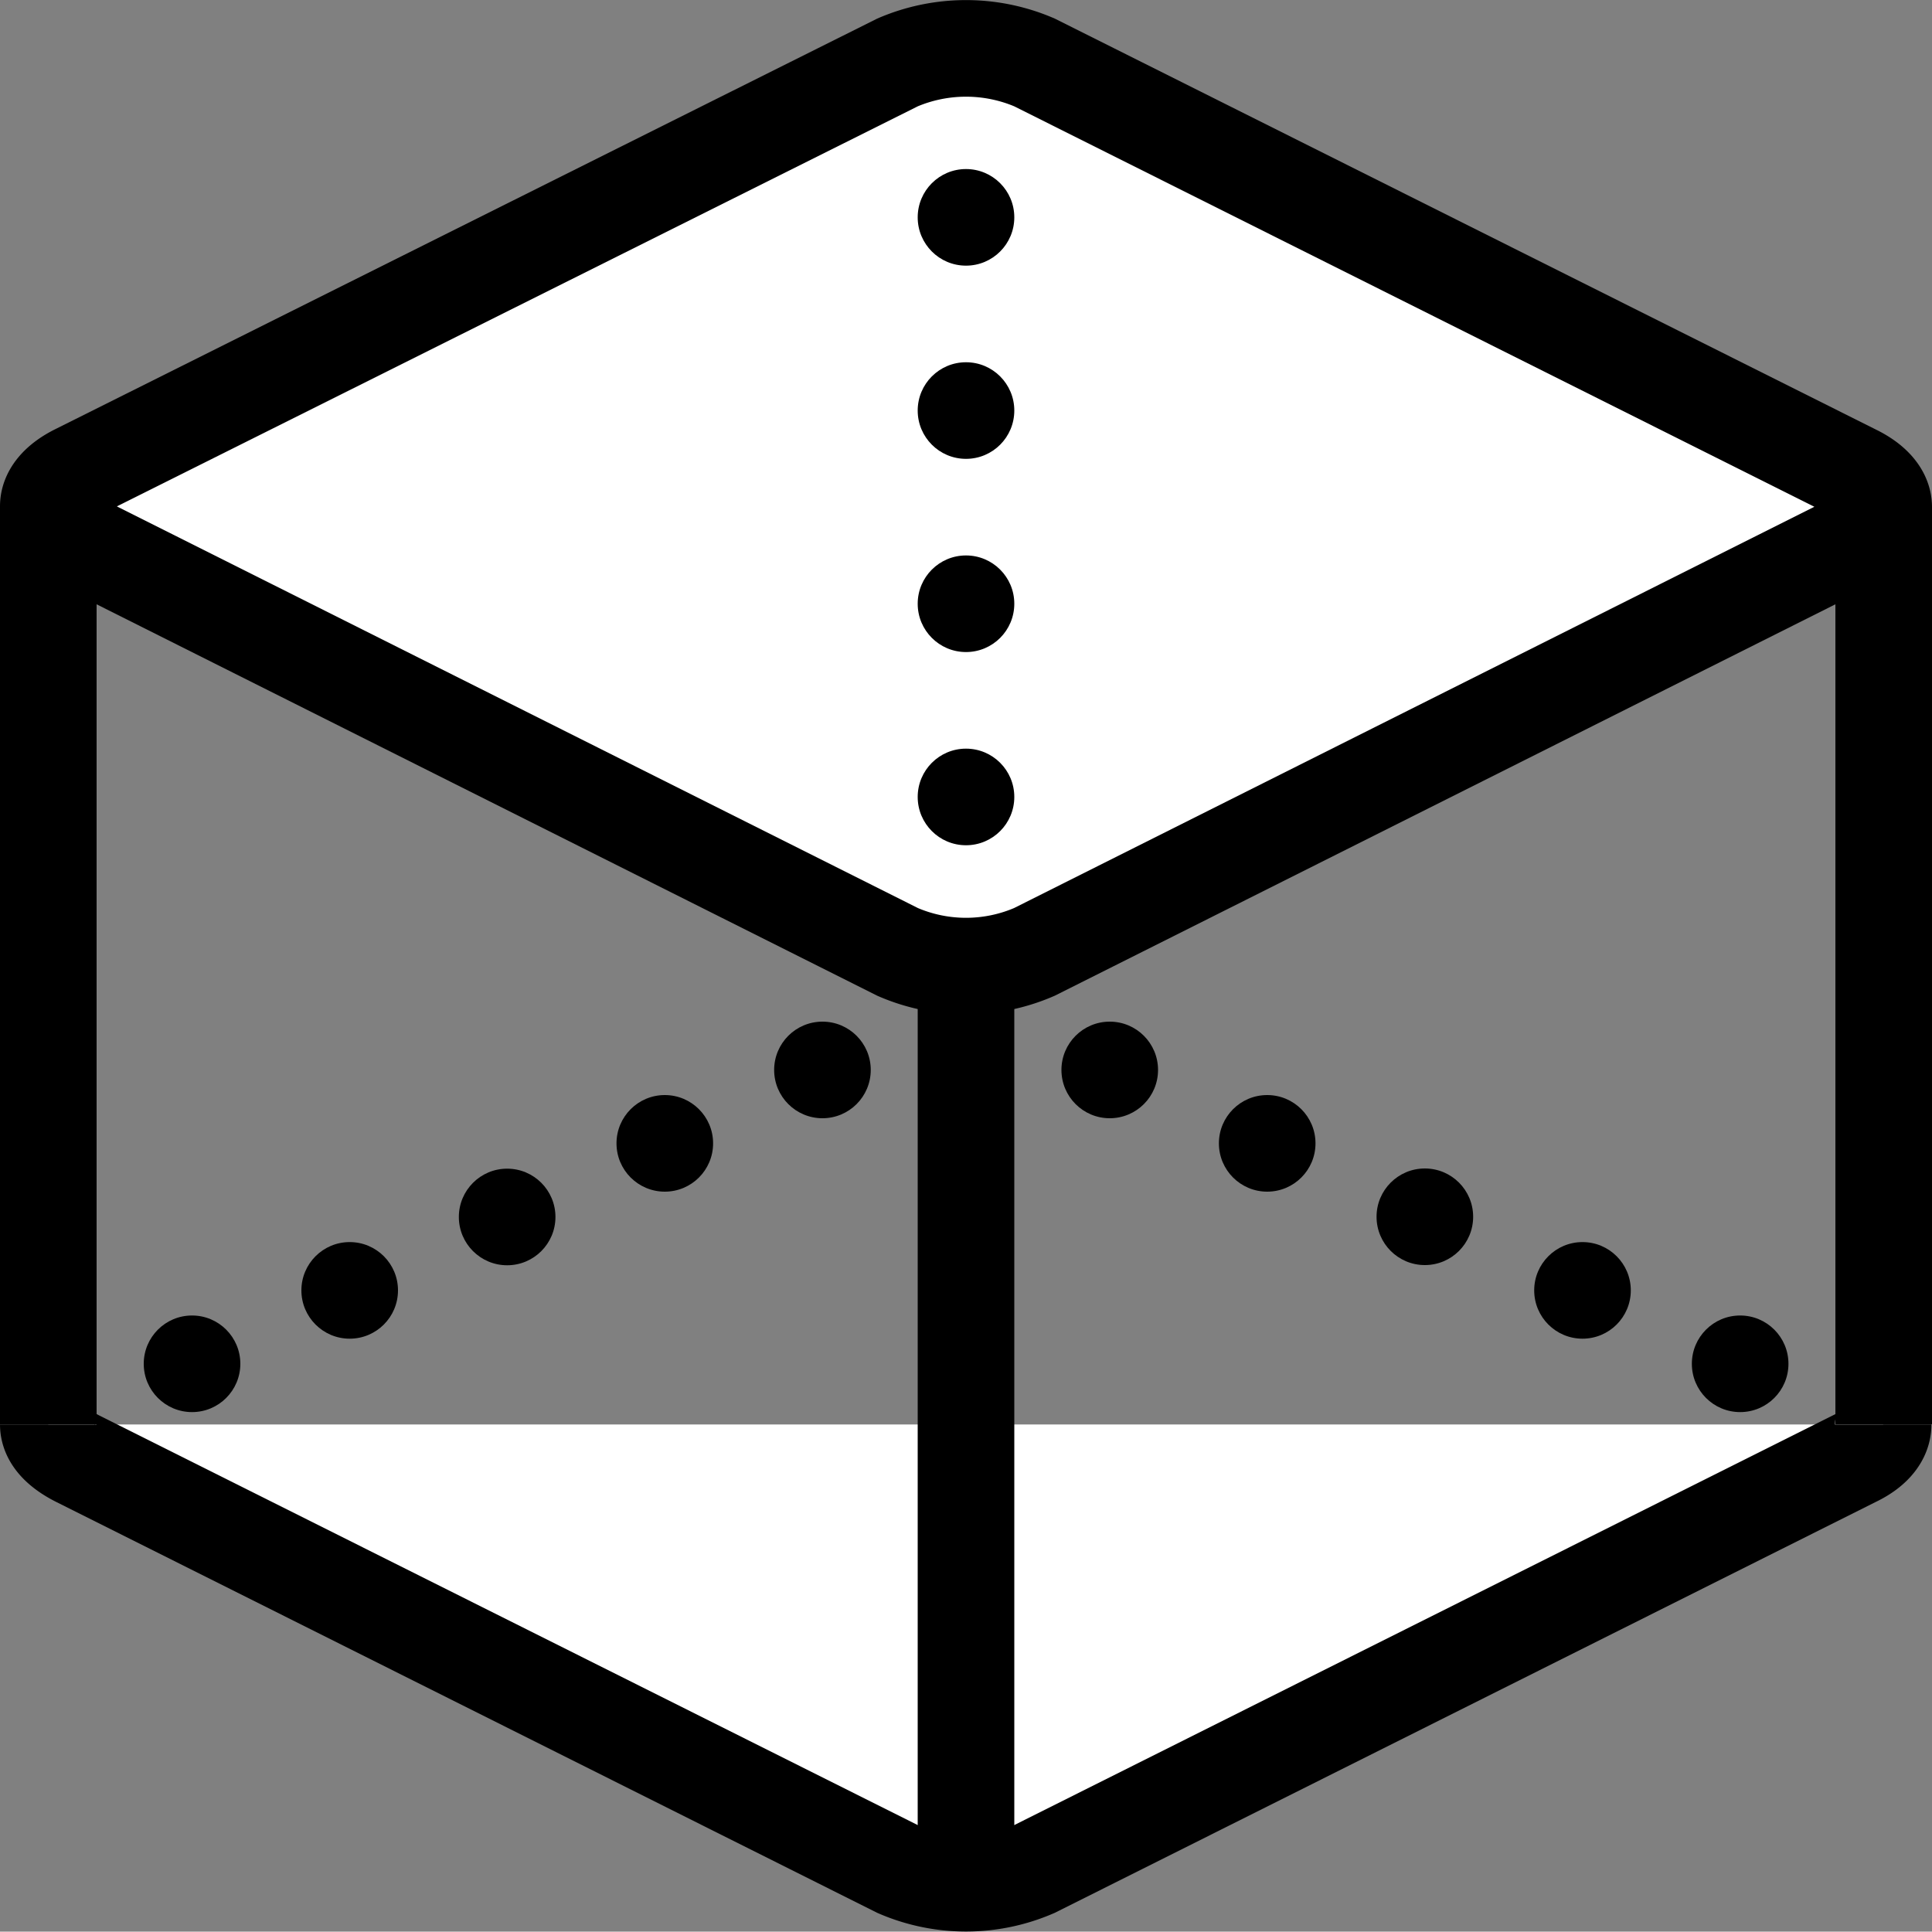 <svg id="Layer_1" data-name="Layer 1" xmlns="http://www.w3.org/2000/svg" viewBox="0 0 100 99.98"><rect x="0" y="0" width="100" height="99.98" fill="#808080" stroke="none"/><defs><style>.cls-1,.cls-2{fill:#fff;stroke:#000;stroke-miterlimit:10;}.cls-1{stroke-width:5px;}.cls-2{stroke-width:5px;}</style></defs><title>Cube</title><path class="cls-1" d="M2.5,73.75C2.5,74.39,3,75,4,75.51L46.46,96.76a8.89,8.89,0,0,0,7.08,0L96,75.51c1-.48,1.47-1.12,1.47-1.76" transform="translate(0 -0.02)"/><path class="cls-2" d="M96,28,53.54,49.29a8.89,8.89,0,0,1-7.08,0L4,28c-2-1-2-2.56,0-3.54L46.46,3.25a9,9,0,0,1,7.08,0L96,24.5C98,25.48,98,27.06,96,28Z" transform="translate(0 -0.02)"/><rect x="47.5" y="50" width="5" height="47.48"/><rect y="26.25" width="5" height="47.47"/><rect x="95" y="26.25" width="5" height="47.47"/><circle cx="73.75" cy="62.98" r="2.5"/><circle cx="57.44" cy="55.38" r="2.5"/><circle cx="81.91" cy="66.79" r="2.5"/><circle cx="65.59" cy="59.18" r="2.5"/><circle cx="90.07" cy="70.59" r="2.5"/><circle cx="50" cy="31.25" r="2.5"/><circle cx="50" cy="21.25" r="2.5"/><circle cx="50" cy="41.25" r="2.5"/><circle cx="50" cy="11.25" r="2.5"/><circle cx="26.25" cy="62.99" r="2.5"/><circle cx="42.57" cy="55.38" r="2.5"/><circle cx="18.1" cy="66.79" r="2.5"/><circle cx="34.41" cy="59.18" r="2.5"/><circle cx="9.94" cy="70.59" r="2.5"/></svg>